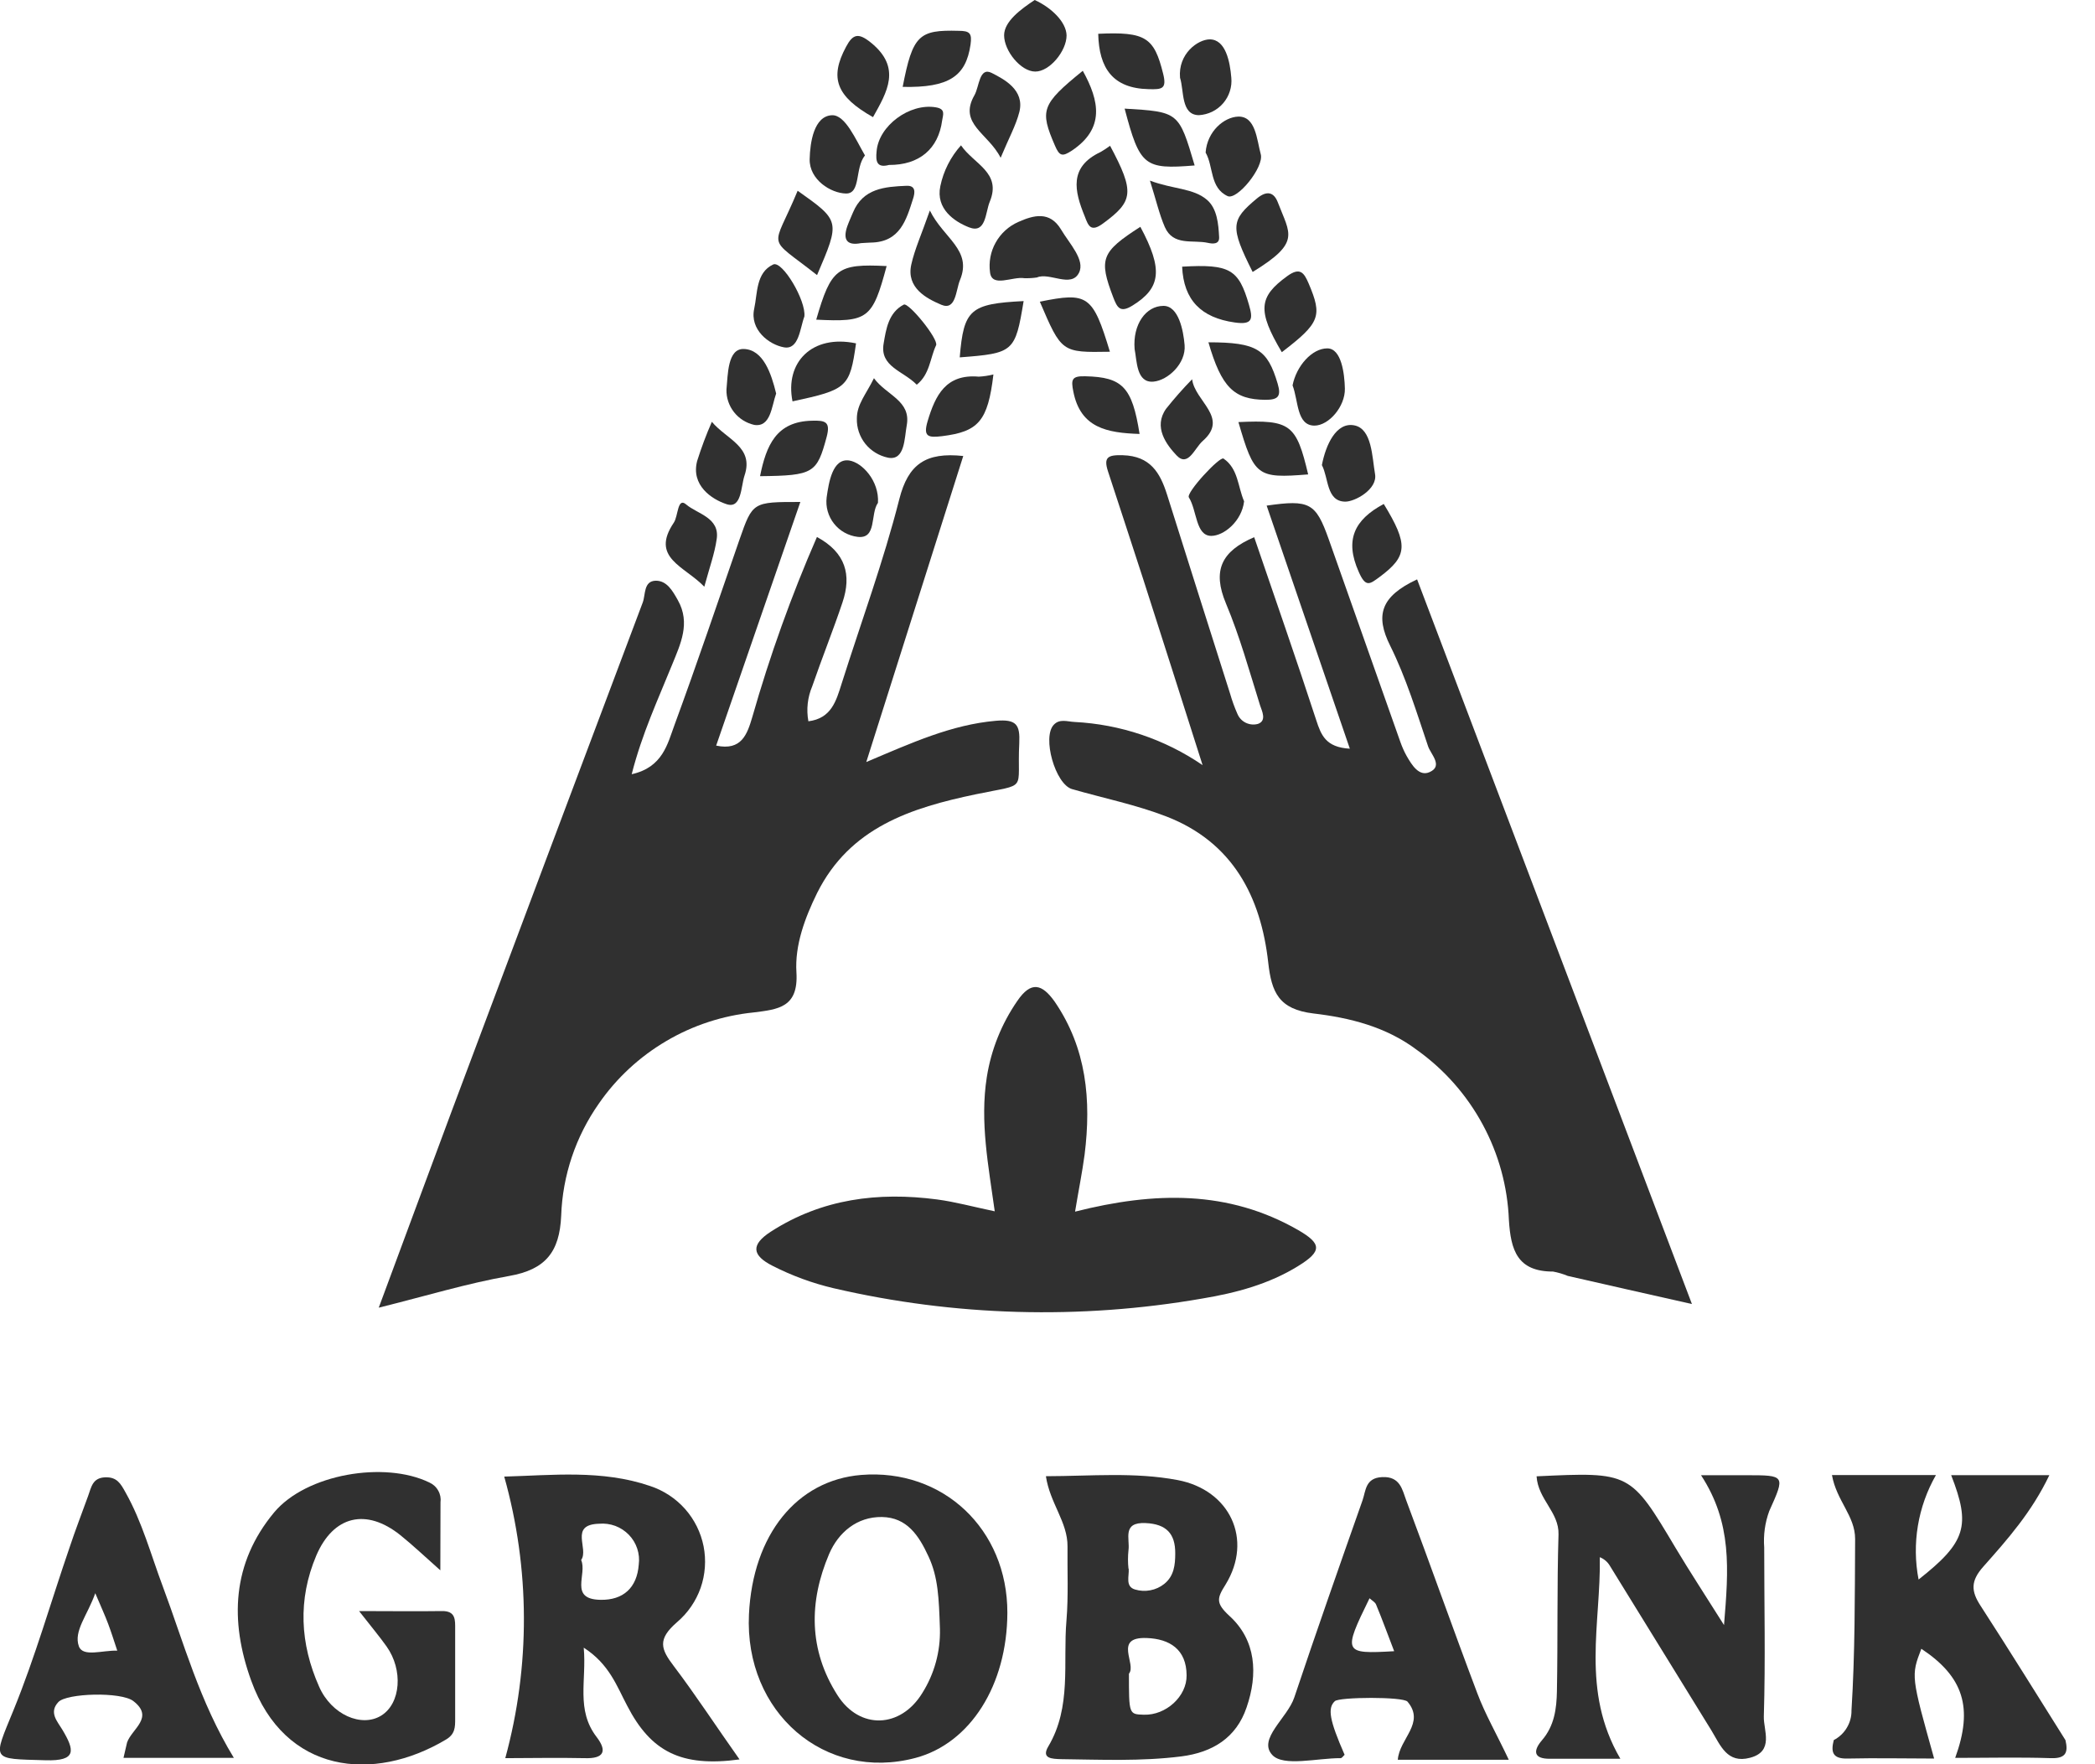 <svg width="38" height="32" viewBox="0 0 38 32" fill="none" xmlns="http://www.w3.org/2000/svg">
<g clip-path="url(#clip0)">
<path d="M22.749 9.744C23.127 10.852 23.513 11.954 23.875 13.064C23.963 13.333 24.047 13.556 24.484 13.58C23.972 12.085 23.474 10.625 22.975 9.171C23.755 9.059 23.866 9.12 24.101 9.781C24.533 11.005 24.966 12.229 25.399 13.454C25.43 13.542 25.467 13.627 25.512 13.708C25.607 13.874 25.737 14.09 25.93 14.005C26.183 13.893 25.951 13.681 25.903 13.536C25.695 12.92 25.504 12.293 25.216 11.713C24.941 11.163 25.041 10.818 25.704 10.509L30.689 23.653C29.869 23.468 29.152 23.307 28.437 23.143C28.351 23.107 28.261 23.081 28.17 23.064C27.523 23.064 27.403 22.678 27.369 22.129C27.345 21.523 27.183 20.931 26.894 20.397C26.606 19.863 26.199 19.401 25.704 19.047C25.141 18.622 24.48 18.46 23.826 18.383C23.194 18.308 23.064 17.997 23.004 17.462C22.871 16.265 22.361 15.28 21.165 14.813C20.612 14.598 20.018 14.478 19.445 14.313C19.139 14.223 18.899 13.367 19.115 13.145C19.22 13.033 19.361 13.089 19.487 13.095C20.32 13.137 21.126 13.408 21.813 13.878C21.422 12.648 21.081 11.579 20.737 10.508C20.526 9.854 20.31 9.202 20.097 8.549C20.013 8.291 20.097 8.249 20.366 8.257C20.864 8.271 21.042 8.573 21.168 8.97C21.548 10.175 21.929 11.379 22.312 12.582C22.348 12.707 22.392 12.83 22.445 12.949C22.474 13.019 22.528 13.077 22.597 13.11C22.666 13.143 22.744 13.151 22.818 13.13C22.979 13.073 22.891 12.899 22.856 12.795C22.662 12.175 22.488 11.544 22.237 10.946C21.986 10.348 22.155 9.998 22.749 9.744Z" fill="#303030"/>
<path d="M11.458 14.043C12.021 13.918 12.107 13.495 12.235 13.148C12.646 12.03 13.023 10.911 13.414 9.785C13.652 9.104 13.653 9.104 14.517 9.105C14.005 10.584 13.503 12.043 12.99 13.524C13.453 13.622 13.553 13.316 13.645 13.008C13.963 11.894 14.354 10.803 14.818 9.74C15.342 10.023 15.449 10.43 15.281 10.928C15.114 11.426 14.91 11.934 14.733 12.447C14.648 12.648 14.623 12.869 14.663 13.083C15.079 13.031 15.167 12.714 15.265 12.403C15.619 11.285 16.025 10.185 16.312 9.054C16.473 8.418 16.793 8.198 17.472 8.271C16.895 10.092 16.322 11.901 15.713 13.822C16.542 13.471 17.258 13.145 18.062 13.074C18.439 13.041 18.503 13.147 18.488 13.478C18.442 14.373 18.667 14.205 17.705 14.406C16.521 14.653 15.417 15.008 14.822 16.196C14.597 16.653 14.415 17.149 14.446 17.637C14.485 18.275 14.116 18.308 13.669 18.364C13.108 18.421 12.567 18.598 12.083 18.884C11.599 19.169 11.182 19.555 10.863 20.016C10.442 20.615 10.204 21.322 10.179 22.052C10.15 22.71 9.894 23.029 9.235 23.144C8.469 23.279 7.72 23.508 6.87 23.719C7.334 22.471 7.761 21.311 8.193 20.154C9.346 17.076 10.501 14 11.659 10.926C11.711 10.786 11.671 10.537 11.896 10.533C12.098 10.533 12.201 10.719 12.295 10.886C12.53 11.302 12.342 11.684 12.19 12.059C11.938 12.682 11.647 13.302 11.458 14.043Z" fill="#303030"/>
<path d="M19.5 21.977C20.945 21.612 22.28 21.584 23.548 22.312C23.971 22.557 23.986 22.694 23.548 22.963C23.017 23.292 22.422 23.451 21.809 23.553C19.59 23.939 17.314 23.876 15.12 23.366C14.738 23.276 14.369 23.141 14.019 22.963C13.635 22.77 13.616 22.577 13.982 22.34C14.909 21.743 15.928 21.616 16.997 21.756C17.328 21.8 17.654 21.89 18.043 21.971C17.93 21.149 17.771 20.352 17.899 19.538C17.977 19.042 18.166 18.57 18.452 18.156C18.703 17.787 18.902 17.849 19.128 18.165C19.71 19.013 19.796 19.955 19.673 20.943C19.629 21.271 19.563 21.594 19.5 21.977Z" fill="#303030"/>
<path d="M22.299 29.309C22.047 29.076 22.074 28.988 22.23 28.741C22.733 27.921 22.307 27.025 21.361 26.846C20.579 26.698 19.794 26.774 18.971 26.776C19.044 27.266 19.367 27.608 19.363 28.05C19.358 28.492 19.381 28.945 19.344 29.392C19.278 30.158 19.442 30.958 19.014 31.678C18.881 31.902 19.091 31.902 19.239 31.908C19.97 31.917 20.703 31.95 21.428 31.858C21.991 31.786 22.424 31.523 22.611 30.97C22.82 30.365 22.785 29.75 22.299 29.309ZM20.469 28.453C20.457 28.342 20.457 28.23 20.469 28.118C20.498 27.913 20.347 27.606 20.78 27.626C21.155 27.643 21.32 27.818 21.317 28.178C21.317 28.384 21.295 28.588 21.117 28.73C21.044 28.788 20.958 28.828 20.865 28.845C20.773 28.863 20.678 28.858 20.588 28.831C20.406 28.777 20.483 28.59 20.473 28.453H20.469ZM20.745 31.102C20.477 31.094 20.477 31.094 20.477 30.358C20.623 30.187 20.185 29.687 20.8 29.711C21.214 29.726 21.521 29.916 21.523 30.387C21.529 30.771 21.146 31.115 20.749 31.102H20.745Z" fill="#303030"/>
<path d="M12.223 30.222C11.985 29.911 11.92 29.735 12.281 29.423C12.477 29.256 12.624 29.041 12.709 28.8C12.793 28.558 12.811 28.298 12.762 28.047C12.712 27.796 12.596 27.562 12.426 27.37C12.255 27.178 12.037 27.035 11.793 26.954C10.922 26.655 10.014 26.759 9.146 26.783C9.615 28.453 9.622 30.217 9.165 31.89C9.616 31.89 10.109 31.879 10.607 31.89C10.958 31.902 11.015 31.76 10.823 31.508C10.442 31.014 10.643 30.479 10.588 29.886C11.053 30.185 11.187 30.583 11.376 30.939C11.806 31.771 12.353 32.057 13.414 31.913C12.991 31.316 12.627 30.756 12.223 30.222ZM11.586 28.379C11.555 28.797 11.307 29.027 10.889 29.018C10.315 29.007 10.656 28.552 10.541 28.296C10.688 28.093 10.316 27.653 10.868 27.638C10.967 27.629 11.066 27.643 11.16 27.677C11.253 27.712 11.337 27.767 11.406 27.838C11.475 27.909 11.527 27.994 11.558 28.088C11.589 28.181 11.599 28.281 11.586 28.379Z" fill="#303030"/>
<path d="M37.202 31.89C36.626 31.871 36.051 31.885 35.464 31.885C35.795 30.976 35.616 30.414 34.85 29.906C34.662 30.398 34.662 30.398 35.082 31.897C34.551 31.897 34.033 31.885 33.516 31.897C33.233 31.906 33.208 31.773 33.262 31.562C33.361 31.51 33.443 31.433 33.499 31.338C33.556 31.243 33.585 31.135 33.583 31.025C33.648 29.988 33.643 28.951 33.649 27.914C33.649 27.494 33.311 27.223 33.229 26.755H35.115C34.787 27.329 34.675 28.001 34.8 28.65C35.662 27.971 35.75 27.675 35.391 26.757H37.172C36.852 27.428 36.412 27.923 35.977 28.413C35.741 28.677 35.751 28.861 35.925 29.127C36.447 29.933 36.953 30.75 37.464 31.563C37.516 31.782 37.476 31.899 37.202 31.89Z" fill="#303030"/>
<path d="M27.871 26.778C29.574 26.697 29.572 26.699 30.397 28.084C30.65 28.507 30.921 28.92 31.271 29.476C31.355 28.46 31.42 27.624 30.854 26.758H31.668C32.384 26.758 32.384 26.758 32.091 27.409C32.014 27.619 31.983 27.844 32 28.068C32 29.09 32.024 30.113 31.993 31.136C31.986 31.384 32.185 31.767 31.743 31.883C31.328 31.994 31.207 31.659 31.044 31.39C30.43 30.393 29.816 29.396 29.2 28.4C29.159 28.33 29.094 28.275 29.018 28.245C29.04 29.444 28.668 30.665 29.391 31.901C28.916 31.901 28.518 31.901 28.12 31.901C27.795 31.906 27.817 31.742 27.969 31.565C28.195 31.303 28.234 30.991 28.24 30.678C28.258 29.73 28.24 28.777 28.269 27.833C28.281 27.429 27.898 27.198 27.871 26.778Z" fill="#303030"/>
<path d="M15.62 26.753C14.453 26.849 13.655 27.837 13.585 29.28C13.499 31.062 14.963 32.323 16.608 31.885C17.6 31.62 18.267 30.566 18.272 29.255C18.276 27.737 17.103 26.633 15.62 26.753ZM16.729 30.709C16.337 31.35 15.591 31.38 15.189 30.746C14.667 29.927 14.67 29.053 15.039 28.187C15.206 27.797 15.544 27.509 15.998 27.516C16.452 27.524 16.666 27.852 16.841 28.23C17.017 28.608 17.03 28.983 17.049 29.547C17.059 29.957 16.948 30.361 16.729 30.709Z" fill="#303030"/>
<path d="M7.987 28.483C7.702 28.23 7.49 28.029 7.263 27.846C6.643 27.349 6.047 27.491 5.737 28.215C5.399 29.013 5.442 29.815 5.789 30.595C6.014 31.104 6.559 31.338 6.915 31.118C7.271 30.897 7.315 30.29 7.012 29.864C6.886 29.686 6.744 29.518 6.513 29.222C7.089 29.222 7.55 29.229 8.01 29.222C8.271 29.216 8.256 29.385 8.256 29.557V31.177C8.256 31.327 8.256 31.456 8.087 31.554C6.774 32.337 5.166 32.175 4.556 30.483C4.164 29.4 4.208 28.352 4.972 27.433C5.553 26.737 6.975 26.495 7.788 26.89C7.856 26.921 7.913 26.972 7.949 27.038C7.986 27.102 8 27.177 7.99 27.251L7.987 28.483Z" fill="#303030"/>
<path d="M26.795 30.71C26.355 29.547 25.943 28.375 25.506 27.212C25.435 27.023 25.399 26.777 25.072 26.792C24.764 26.805 24.775 27.038 24.715 27.211C24.296 28.4 23.878 29.59 23.476 30.79C23.351 31.163 22.807 31.544 23.078 31.833C23.281 32.049 23.891 31.888 24.317 31.89C24.341 31.89 24.365 31.85 24.389 31.829C24.114 31.2 24.076 30.983 24.212 30.856C24.293 30.78 25.451 30.772 25.53 30.865C25.858 31.253 25.382 31.536 25.354 31.919H27.367C27.142 31.443 26.938 31.092 26.795 30.71ZM24.841 28.99C24.882 29.028 24.94 29.058 24.959 29.102C25.072 29.372 25.169 29.643 25.288 29.95C24.365 30.003 24.356 29.981 24.841 28.99Z" fill="#303030"/>
<path d="M2.24 31.885H4.242C3.615 30.856 3.335 29.797 2.953 28.776C2.738 28.203 2.581 27.61 2.277 27.07C2.19 26.913 2.123 26.789 1.91 26.796C1.676 26.804 1.656 26.977 1.599 27.132C1.487 27.444 1.365 27.756 1.261 28.071C0.923 29.053 0.639 30.053 0.248 31.012C-0.132 31.944 -0.176 31.899 0.823 31.928C1.397 31.946 1.355 31.747 1.128 31.369C1.042 31.225 0.882 31.061 1.058 30.873C1.208 30.71 2.196 30.683 2.418 30.854C2.805 31.152 2.39 31.359 2.305 31.605C2.284 31.688 2.267 31.775 2.24 31.885ZM1.431 29.862C1.33 29.585 1.589 29.296 1.728 28.898C1.833 29.146 1.903 29.297 1.963 29.457C2.023 29.617 2.067 29.761 2.127 29.94C1.858 29.931 1.505 30.062 1.431 29.862Z" fill="#303030"/>
<path d="M18.808 5.033C18.733 5.044 18.658 5.048 18.582 5.046C18.365 5.01 17.994 5.223 17.958 4.943C17.932 4.756 17.967 4.565 18.06 4.4C18.152 4.234 18.296 4.103 18.47 4.026C18.747 3.903 19.042 3.821 19.247 4.165C19.397 4.418 19.688 4.717 19.571 4.948C19.43 5.23 19.033 4.933 18.808 5.033Z" fill="#303030"/>
<path d="M21.868 2.767C21.896 2.379 22.205 2.124 22.458 2.115C22.777 2.105 22.796 2.533 22.868 2.797C22.933 3.029 22.44 3.636 22.267 3.557C21.942 3.407 22.013 3.02 21.868 2.767Z" fill="#303030"/>
<path d="M16.866 3.818C17.115 4.325 17.64 4.533 17.412 5.081C17.336 5.267 17.34 5.64 17.074 5.528C16.809 5.416 16.436 5.223 16.529 4.8C16.591 4.521 16.715 4.25 16.866 3.818Z" fill="#303030"/>
<path d="M14.59 5.741C14.51 5.951 14.493 6.349 14.22 6.3C13.946 6.251 13.597 5.979 13.68 5.6C13.741 5.322 13.709 4.944 14.025 4.797C14.19 4.723 14.624 5.452 14.59 5.741Z" fill="#303030"/>
<path d="M17.431 2.636C17.665 2.979 18.172 3.129 17.953 3.658C17.871 3.856 17.887 4.244 17.578 4.124C17.311 4.02 16.97 3.788 17.056 3.377C17.113 3.101 17.243 2.846 17.431 2.636Z" fill="#303030"/>
<path d="M15.835 2.125C15.169 1.749 15.042 1.415 15.346 0.849C15.471 0.614 15.571 0.589 15.803 0.778C16.354 1.23 16.092 1.666 15.835 2.125Z" fill="#303030"/>
<path d="M14.468 3.46C15.241 4.007 15.241 4.007 14.82 4.99C13.882 4.25 14.01 4.569 14.468 3.46Z" fill="#303030"/>
<path d="M18.768 0C19.071 0.138 19.341 0.399 19.346 0.643C19.346 0.925 19.038 1.301 18.776 1.298C18.514 1.296 18.213 0.922 18.213 0.64C18.213 0.389 18.517 0.166 18.768 0Z" fill="#303030"/>
<path d="M21.404 1.411C21.366 0.976 21.726 0.716 21.942 0.714C22.231 0.714 22.31 1.117 22.334 1.409C22.342 1.493 22.333 1.577 22.307 1.656C22.282 1.736 22.24 1.81 22.186 1.873C22.131 1.937 22.063 1.989 21.988 2.026C21.912 2.063 21.83 2.084 21.746 2.089C21.416 2.086 21.479 1.641 21.404 1.411Z" fill="#303030"/>
<path d="M20.399 1.97C21.382 2.029 21.382 2.029 21.669 3.001C20.755 3.076 20.675 3.013 20.399 1.97Z" fill="#303030"/>
<path d="M20.135 2.644C20.586 3.487 20.555 3.65 20.013 4.049C19.787 4.219 19.742 4.101 19.675 3.923C19.487 3.464 19.387 3.029 19.961 2.758C20.021 2.724 20.08 2.685 20.135 2.644Z" fill="#303030"/>
<path d="M16.373 1.576C16.555 0.635 16.668 0.539 17.387 0.559C17.59 0.559 17.633 0.603 17.604 0.809C17.52 1.383 17.215 1.594 16.373 1.576Z" fill="#303030"/>
<path d="M15.689 2.819C15.502 3.049 15.619 3.514 15.345 3.51C15.07 3.505 14.678 3.259 14.686 2.887C14.693 2.586 14.762 2.104 15.091 2.09C15.332 2.081 15.52 2.529 15.689 2.819Z" fill="#303030"/>
<path d="M18.019 6.792C17.919 7.643 17.744 7.829 17.09 7.911C16.838 7.941 16.74 7.926 16.826 7.638C16.967 7.167 17.158 6.78 17.753 6.832C17.843 6.827 17.932 6.814 18.019 6.792Z" fill="#303030"/>
<path d="M23.977 8.436C24.048 8.065 24.238 7.653 24.563 7.715C24.887 7.776 24.887 8.289 24.941 8.598C24.991 8.876 24.569 9.105 24.395 9.099C24.056 9.09 24.101 8.671 23.977 8.436Z" fill="#303030"/>
<path d="M20.684 4.114C21.099 4.886 21.059 5.223 20.542 5.542C20.317 5.682 20.264 5.579 20.192 5.392C19.927 4.697 19.973 4.571 20.684 4.114Z" fill="#303030"/>
<path d="M15.925 9.12C15.781 9.323 15.91 9.779 15.557 9.738C15.473 9.728 15.392 9.701 15.318 9.66C15.244 9.619 15.179 9.563 15.127 9.497C15.074 9.43 15.036 9.354 15.013 9.273C14.99 9.192 14.984 9.107 14.994 9.023C15.033 8.748 15.101 8.311 15.401 8.352C15.64 8.388 15.949 8.724 15.925 9.12Z" fill="#303030"/>
<path d="M23.445 6.99C23.515 6.637 23.797 6.319 24.075 6.319C24.334 6.319 24.388 6.785 24.394 7.049C24.4 7.377 24.1 7.72 23.841 7.72C23.516 7.717 23.553 7.27 23.445 6.99Z" fill="#303030"/>
<path d="M23.25 6.388C22.8 5.63 22.834 5.382 23.346 5.01C23.582 4.838 23.653 4.947 23.737 5.142C23.988 5.733 23.947 5.855 23.25 6.388Z" fill="#303030"/>
<path d="M19.64 1.284C19.946 1.836 20.039 2.331 19.443 2.731C19.272 2.843 19.218 2.837 19.135 2.641C18.858 2 18.887 1.895 19.64 1.284Z" fill="#303030"/>
<path d="M15.527 6.228C15.414 7.026 15.368 7.067 14.375 7.28C14.233 6.575 14.727 6.06 15.527 6.228Z" fill="#303030"/>
<path d="M21.919 6.209C22.802 6.209 22.99 6.337 23.175 6.96C23.244 7.192 23.181 7.253 22.95 7.252C22.384 7.247 22.156 7.028 21.919 6.209Z" fill="#303030"/>
<path d="M20.858 3.276C21.282 3.436 21.647 3.409 21.899 3.63C22.076 3.787 22.101 4.061 22.113 4.301C22.121 4.438 21.99 4.423 21.909 4.405C21.636 4.345 21.281 4.467 21.128 4.118C21.027 3.885 20.972 3.636 20.858 3.276Z" fill="#303030"/>
<path d="M22.463 7.656C23.407 7.612 23.513 7.695 23.728 8.605C22.801 8.68 22.749 8.638 22.463 7.656Z" fill="#303030"/>
<path d="M25.099 9.141C25.549 9.877 25.533 10.087 25.025 10.464C24.846 10.596 24.773 10.663 24.645 10.372C24.389 9.797 24.561 9.429 25.099 9.141Z" fill="#303030"/>
<path d="M12.912 7.651C13.181 7.973 13.681 8.105 13.504 8.627C13.438 8.824 13.454 9.236 13.179 9.145C12.904 9.055 12.531 8.8 12.645 8.362C12.721 8.121 12.81 7.883 12.912 7.651Z" fill="#303030"/>
<path d="M20.58 6.331C20.544 5.884 20.785 5.548 21.104 5.548C21.379 5.548 21.465 5.996 21.487 6.26C21.514 6.595 21.182 6.898 20.924 6.922C20.61 6.952 20.623 6.544 20.58 6.331Z" fill="#303030"/>
<path d="M16.628 6.978C16.387 6.728 15.953 6.653 16.028 6.23C16.072 5.971 16.115 5.67 16.393 5.525C16.481 5.48 17.03 6.155 16.979 6.263C16.869 6.496 16.866 6.79 16.628 6.978Z" fill="#303030"/>
<path d="M14.078 7.138C13.995 7.371 13.98 7.753 13.681 7.707C13.536 7.674 13.406 7.593 13.314 7.476C13.222 7.359 13.173 7.214 13.177 7.066C13.203 6.799 13.195 6.32 13.492 6.33C13.843 6.341 13.99 6.773 14.078 7.138Z" fill="#303030"/>
<path d="M16.125 2.992C15.9 3.052 15.882 2.922 15.9 2.747C15.935 2.282 16.5 1.865 16.976 1.947C17.153 1.977 17.107 2.076 17.089 2.186C17.02 2.702 16.674 2.995 16.125 2.992Z" fill="#303030"/>
<path d="M20.67 7.871C20.075 7.852 19.599 7.76 19.469 7.105C19.424 6.882 19.439 6.818 19.688 6.825C20.355 6.841 20.536 7.015 20.67 7.871Z" fill="#303030"/>
<path d="M19.92 0.613C20.78 0.573 20.934 0.678 21.097 1.335C21.167 1.614 21.079 1.624 20.834 1.617C20.183 1.603 19.934 1.236 19.92 0.613Z" fill="#303030"/>
<path d="M21.442 4.837C22.31 4.787 22.468 4.884 22.654 5.527C22.728 5.781 22.726 5.897 22.395 5.849C21.789 5.763 21.469 5.446 21.442 4.837Z" fill="#303030"/>
<path d="M16.082 4.826C15.825 5.786 15.744 5.845 14.805 5.798C15.075 4.866 15.187 4.781 16.082 4.826Z" fill="#303030"/>
<path d="M22.721 4.933C22.309 4.111 22.324 3.995 22.797 3.601C22.983 3.446 23.108 3.489 23.178 3.671C23.399 4.25 23.599 4.395 22.721 4.933Z" fill="#303030"/>
<path d="M22.566 9.093C22.524 9.454 22.2 9.719 21.971 9.72C21.685 9.72 21.714 9.26 21.564 9.022C21.509 8.937 22.127 8.27 22.193 8.318C22.46 8.5 22.45 8.823 22.566 9.093Z" fill="#303030"/>
<path d="M18.567 5.461C18.415 6.385 18.387 6.408 17.408 6.482C17.48 5.612 17.596 5.51 18.567 5.461Z" fill="#303030"/>
<path d="M15.616 4.41C15.366 4.459 15.284 4.352 15.367 4.108C15.398 4.021 15.437 3.937 15.472 3.853C15.655 3.415 16.05 3.387 16.442 3.37C16.614 3.362 16.597 3.494 16.563 3.6C16.439 3.989 16.326 4.393 15.795 4.4C15.74 4.401 15.684 4.407 15.616 4.41Z" fill="#303030"/>
<path d="M13.786 8.637C13.899 8.078 14.079 7.644 14.73 7.631C14.97 7.624 15.068 7.649 14.994 7.926C14.818 8.58 14.76 8.627 13.786 8.637Z" fill="#303030"/>
<path d="M15.852 6.86C16.078 7.17 16.528 7.266 16.447 7.714C16.404 7.945 16.416 8.359 16.109 8.302C15.946 8.268 15.799 8.179 15.695 8.049C15.592 7.919 15.537 7.756 15.542 7.591C15.542 7.332 15.712 7.147 15.852 6.86Z" fill="#303030"/>
<path d="M20.132 6.38C19.256 6.395 19.256 6.395 18.861 5.472C19.732 5.295 19.821 5.353 20.132 6.38Z" fill="#303030"/>
<path d="M12.775 10.642C12.415 10.267 11.791 10.118 12.222 9.48C12.303 9.361 12.286 9.01 12.447 9.151C12.645 9.321 13.062 9.388 12.999 9.782C12.963 10.036 12.873 10.283 12.775 10.642Z" fill="#303030"/>
<path d="M18.15 2.862C17.925 2.415 17.376 2.247 17.676 1.725C17.764 1.57 17.761 1.208 17.988 1.323C18.214 1.438 18.588 1.632 18.49 2.029C18.428 2.274 18.3 2.502 18.15 2.862Z" fill="#303030"/>
<path d="M21.623 6.879C21.673 7.28 22.299 7.574 21.816 7.998C21.667 8.129 21.55 8.484 21.338 8.257C21.16 8.067 20.914 7.746 21.152 7.413C21.3 7.227 21.457 7.049 21.623 6.879Z" fill="#303030"/>
</g>
<defs>
<clipPath id="clip0">
<rect width="37.486" height="32" fill="white"/>
</clipPath>
</defs>
</svg>
